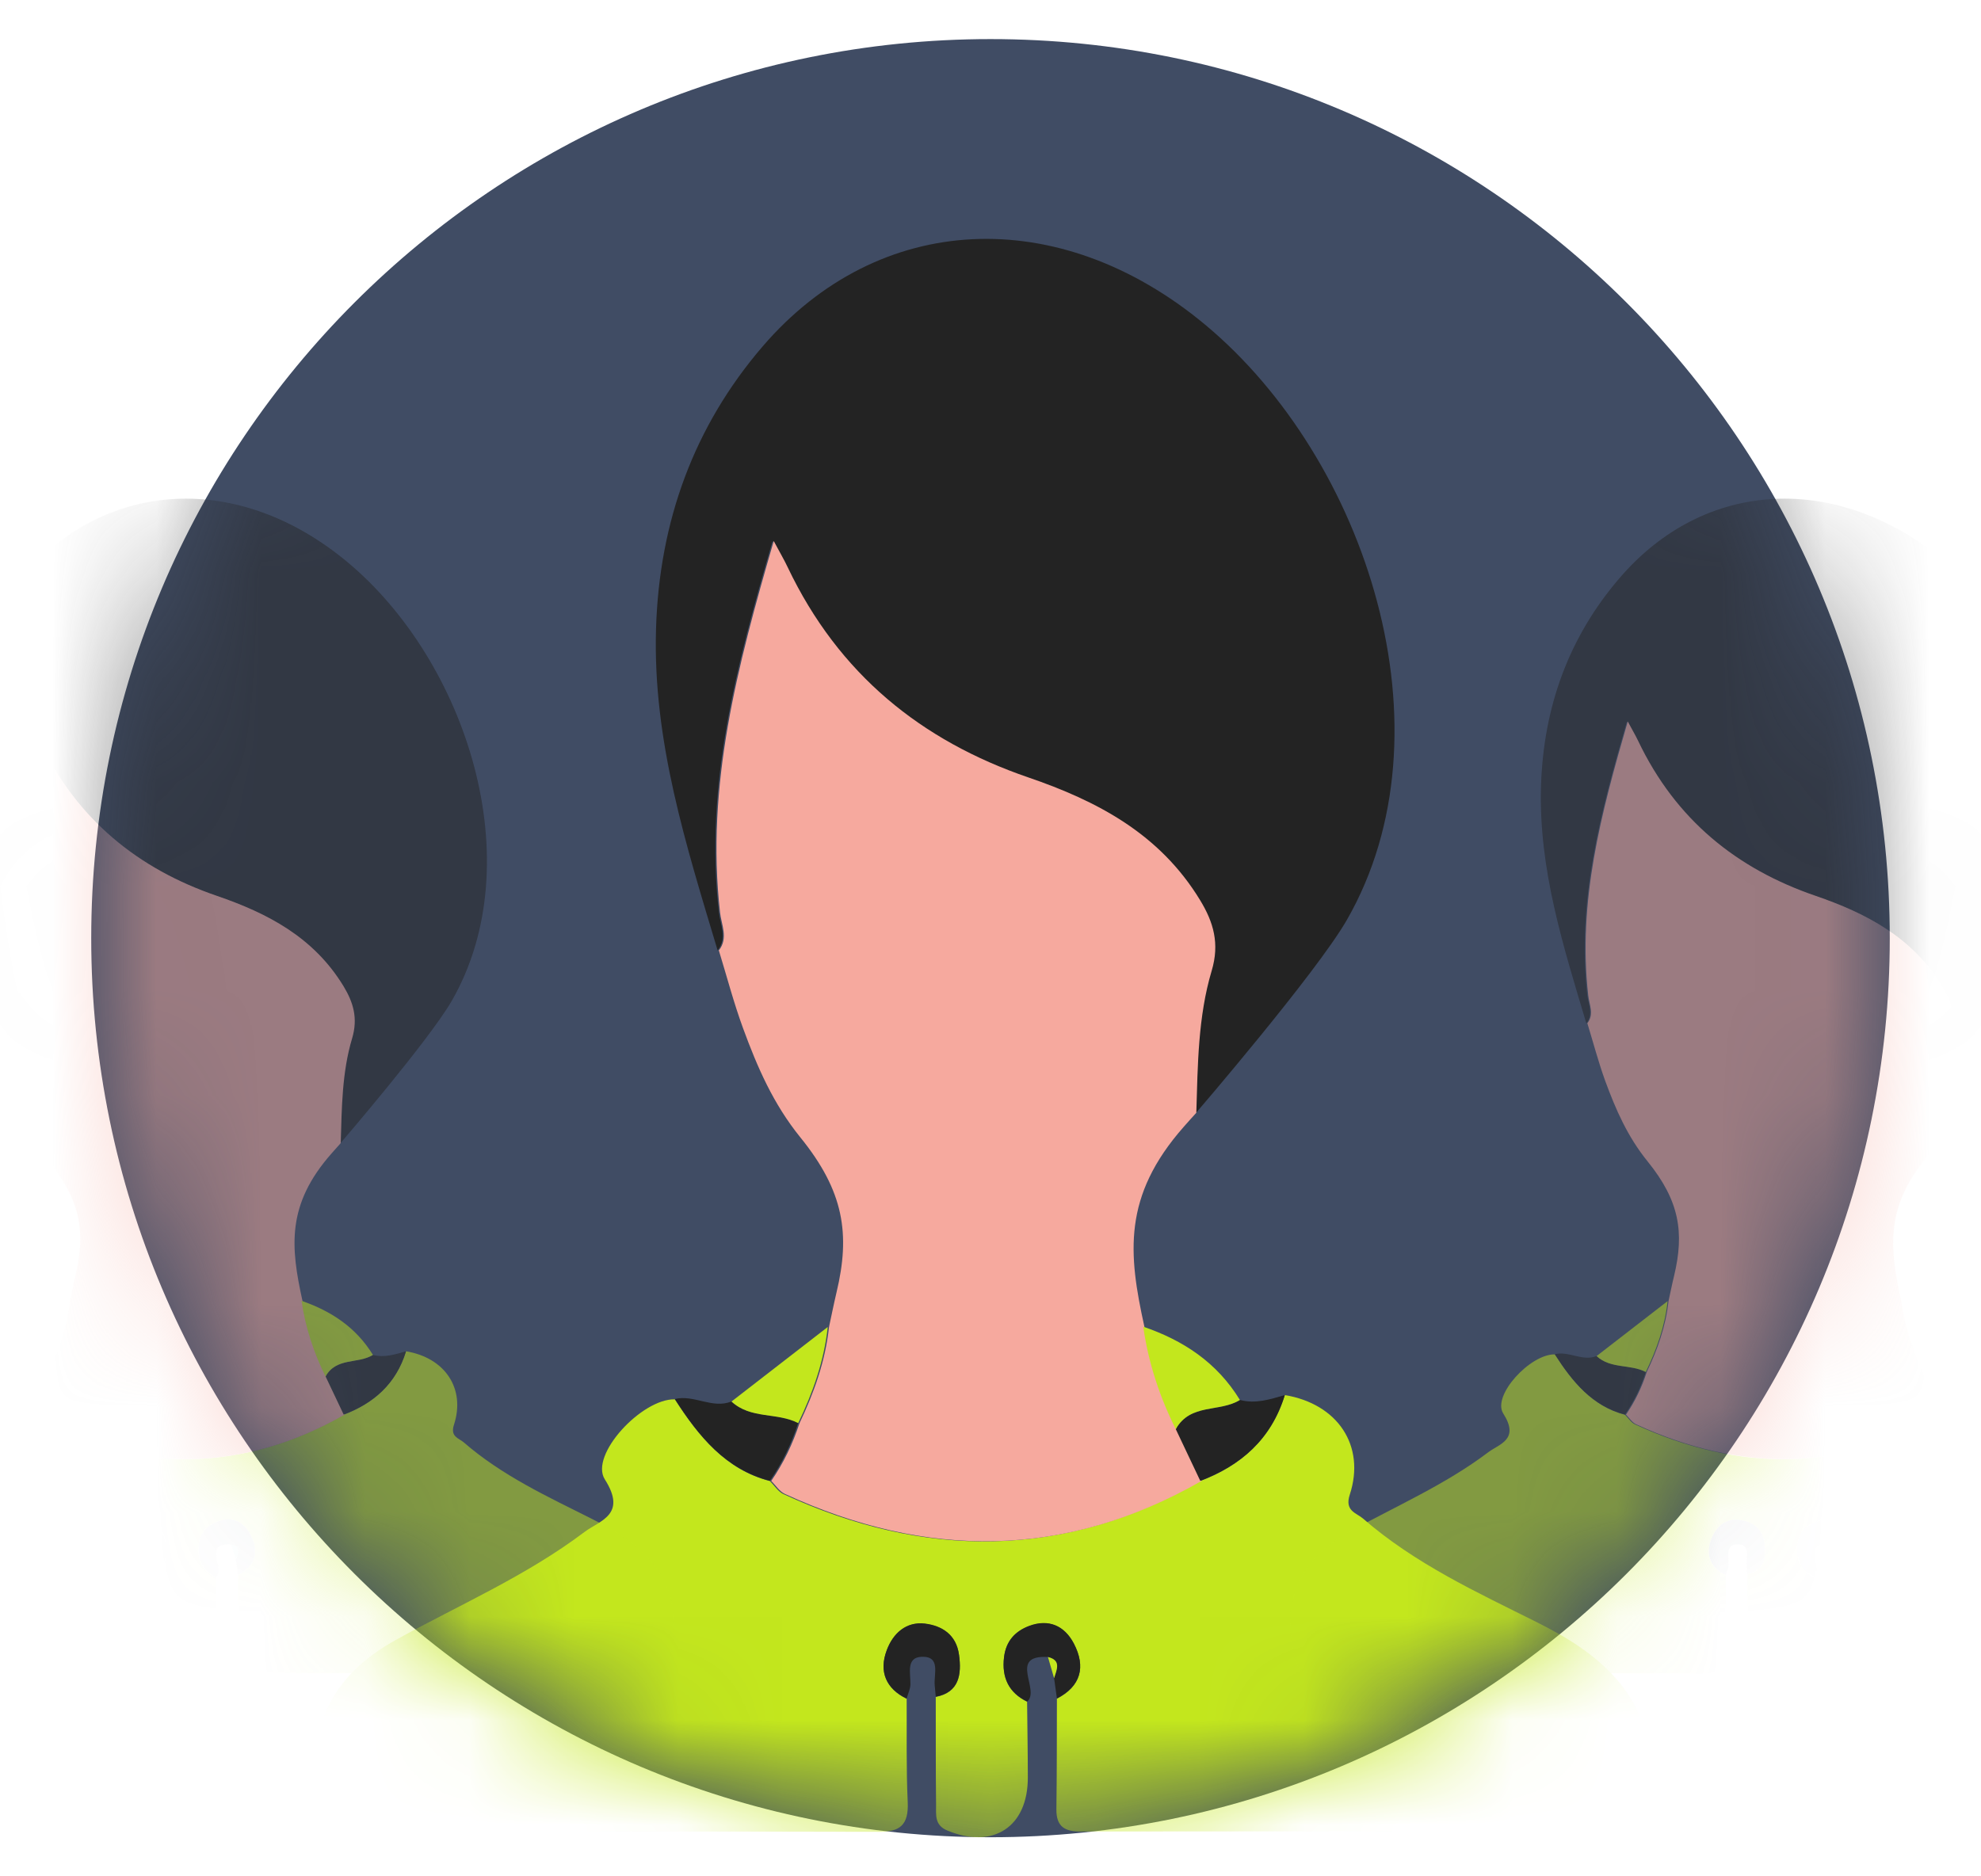 <svg width="19" height="18" viewBox="0 0 19 18" fill="none" xmlns="http://www.w3.org/2000/svg">
<path d="M9.5 17.625C14.264 17.625 18.125 13.764 18.125 9C18.125 4.237 14.264 0.375 9.5 0.375C4.737 0.375 0.875 4.237 0.875 9C0.875 13.764 4.737 17.625 9.5 17.625Z" fill="#404C64"/>
<mask id="mask0_4_529" style="mask-type:alpha" maskUnits="userSpaceOnUse" x="0" y="0" width="19" height="18">
<path d="M9.5 17.554C14.224 17.554 18.054 13.724 18.054 9C18.054 4.276 14.224 0.446 9.5 0.446C4.776 0.446 0.946 4.276 0.946 9C0.946 13.724 4.776 17.554 9.5 17.554Z" fill="#CBDFDF"/>
</mask>
<g mask="url(#mask0_4_529)">
<path d="M12.322 13.383C12.83 13.467 13.099 13.869 12.946 14.338C12.894 14.495 13.009 14.513 13.072 14.567C13.571 15.001 14.159 15.272 14.738 15.561C15.023 15.704 15.294 15.866 15.511 16.116C15.828 16.481 15.853 16.908 15.764 17.365C15.734 17.518 15.656 17.571 15.512 17.57C13.795 17.567 12.078 17.568 10.361 17.57C10.217 17.57 10.13 17.527 10.132 17.357C10.137 17.003 10.136 16.649 10.137 16.296C10.365 16.178 10.417 15.993 10.3 15.768C10.209 15.596 10.057 15.53 9.872 15.599C9.738 15.648 9.649 15.742 9.63 15.897C9.606 16.095 9.677 16.24 9.851 16.325C9.853 16.566 9.858 16.809 9.858 17.05C9.86 17.526 9.526 17.743 9.087 17.561C8.96 17.509 8.979 17.408 8.978 17.311C8.974 16.967 8.976 16.624 8.975 16.279C9.199 16.237 9.224 16.065 9.198 15.876C9.172 15.684 9.035 15.597 8.87 15.577C8.691 15.556 8.565 15.671 8.505 15.832C8.428 16.038 8.499 16.202 8.696 16.297C8.698 16.627 8.691 16.959 8.706 17.289C8.716 17.509 8.63 17.574 8.431 17.573C6.738 17.569 5.044 17.57 3.351 17.573C3.192 17.573 3.121 17.52 3.082 17.346C2.92 16.627 3.142 16.095 3.795 15.733C4.404 15.396 5.045 15.12 5.608 14.695C5.752 14.587 6.017 14.532 5.801 14.192C5.652 13.958 6.156 13.416 6.473 13.424C6.702 13.781 6.962 14.099 7.384 14.208C7.427 14.25 7.463 14.31 7.514 14.333C8.865 14.956 10.199 14.96 11.511 14.208C11.898 14.061 12.191 13.811 12.322 13.385V13.383Z" fill="#C3E71D"/>
<path d="M11.463 10.675C11.477 10.217 11.479 9.753 11.61 9.314C11.69 9.051 11.627 8.845 11.499 8.635C11.11 7.995 10.508 7.683 9.852 7.459C8.828 7.107 8.033 6.469 7.544 5.442C7.513 5.376 7.476 5.313 7.41 5.19C7.06 6.394 6.757 7.537 6.895 8.753C6.909 8.874 6.977 9 6.883 9.118C6.582 8.112 6.26 7.11 6.292 6.033C6.323 5.001 6.656 4.091 7.313 3.325C8.427 2.027 10.155 1.946 11.559 3.115C13.108 4.405 13.956 7.015 12.918 8.825C12.623 9.337 11.472 10.675 11.472 10.675" fill="#232323"/>
<path d="M6.894 9.118C6.988 9 6.919 8.873 6.906 8.753C6.768 7.537 7.071 6.395 7.421 5.19C7.487 5.313 7.524 5.376 7.555 5.442C8.044 6.469 8.839 7.107 9.863 7.458C10.519 7.683 11.121 7.995 11.51 8.635C11.638 8.845 11.7 9.051 11.621 9.314C11.49 9.753 11.488 10.216 11.474 10.675C11.434 10.72 11.391 10.766 11.354 10.809C10.766 11.476 10.821 12.026 10.976 12.727C11.026 13.074 11.134 13.4 11.288 13.71C11.367 13.876 11.445 14.041 11.524 14.207C10.212 14.959 8.877 14.954 7.527 14.331C7.476 14.308 7.44 14.249 7.397 14.207C7.514 14.037 7.603 13.852 7.668 13.653C7.807 13.361 7.916 13.058 7.951 12.731C7.975 12.62 7.997 12.509 8.023 12.399C8.157 11.839 8.095 11.428 7.677 10.912C7.417 10.591 7.264 10.239 7.126 9.862C7.037 9.619 6.971 9.367 6.895 9.119L6.894 9.118Z" fill="#F6A99E"/>
<path d="M7.655 13.652C7.591 13.851 7.502 14.036 7.384 14.206C6.961 14.097 6.701 13.779 6.472 13.421C6.655 13.376 6.83 13.518 7.015 13.445C7.199 13.615 7.452 13.546 7.655 13.652Z" fill="#232323"/>
<path d="M11.512 14.206C11.434 14.041 11.355 13.876 11.277 13.71C11.417 13.459 11.698 13.551 11.893 13.43C12.041 13.47 12.182 13.424 12.323 13.383C12.192 13.809 11.899 14.059 11.512 14.206Z" fill="#232323"/>
<path d="M7.939 12.73C7.904 13.057 7.796 13.36 7.656 13.652C7.454 13.547 7.2 13.616 7.016 13.445" fill="#C3E71D"/>
<path d="M11.892 13.43C11.698 13.551 11.417 13.459 11.277 13.71C11.122 13.4 11.014 13.073 10.965 12.727C11.345 12.857 11.671 13.068 11.892 13.43Z" fill="#C3E71D"/>
<path d="M8.696 16.295C8.499 16.2 8.427 16.036 8.505 15.83C8.565 15.668 8.691 15.554 8.87 15.575C9.035 15.595 9.172 15.681 9.198 15.874C9.224 16.064 9.199 16.234 8.975 16.277C8.972 16.24 8.968 16.204 8.965 16.168C8.955 16.058 9.026 15.886 8.838 15.894C8.69 15.901 8.733 16.049 8.732 16.155C8.732 16.202 8.708 16.248 8.696 16.294V16.295Z" fill="#232323"/>
<path d="M9.851 16.323C9.676 16.238 9.606 16.094 9.63 15.896C9.649 15.741 9.738 15.647 9.872 15.597C10.057 15.528 10.209 15.594 10.299 15.766C10.417 15.991 10.365 16.177 10.137 16.294C10.128 16.229 10.119 16.164 10.11 16.099C10.135 16.017 10.182 15.928 10.051 15.896C9.665 15.873 9.981 16.213 9.852 16.323H9.851Z" fill="#232323"/>
<path d="M10.051 15.896C10.182 15.928 10.135 16.017 10.11 16.099C10.09 16.031 10.07 15.964 10.051 15.896Z" fill="#C3E71D"/>
<g opacity="0.5">
<path d="M19.227 12.963C19.601 13.025 19.8 13.321 19.687 13.668C19.649 13.783 19.734 13.796 19.78 13.836C20.148 14.156 20.582 14.356 21.009 14.57C21.219 14.675 21.419 14.795 21.579 14.979C21.812 15.248 21.831 15.563 21.765 15.9C21.743 16.013 21.686 16.052 21.58 16.051C20.313 16.049 19.047 16.05 17.78 16.051C17.675 16.051 17.61 16.019 17.612 15.894C17.615 15.633 17.615 15.372 17.616 15.111C17.784 15.025 17.822 14.888 17.735 14.722C17.669 14.595 17.557 14.546 17.42 14.597C17.322 14.634 17.256 14.703 17.242 14.817C17.224 14.963 17.276 15.07 17.405 15.133C17.406 15.311 17.409 15.49 17.41 15.668C17.411 16.019 17.165 16.178 16.841 16.045C16.748 16.006 16.761 15.931 16.761 15.86C16.758 15.606 16.759 15.353 16.759 15.099C16.924 15.068 16.942 14.941 16.923 14.802C16.904 14.66 16.802 14.596 16.681 14.582C16.549 14.566 16.456 14.65 16.412 14.769C16.355 14.922 16.408 15.042 16.553 15.112C16.554 15.356 16.549 15.6 16.56 15.844C16.568 16.006 16.504 16.054 16.358 16.054C15.109 16.05 13.859 16.051 12.611 16.054C12.494 16.054 12.441 16.014 12.412 15.886C12.293 15.356 12.457 14.963 12.938 14.697C13.388 14.448 13.861 14.244 14.275 13.931C14.382 13.851 14.577 13.81 14.418 13.56C14.308 13.387 14.679 12.987 14.913 12.993C15.082 13.257 15.274 13.491 15.585 13.572C15.617 13.603 15.644 13.647 15.681 13.664C16.678 14.123 17.661 14.126 18.629 13.572C18.915 13.463 19.13 13.279 19.227 12.965V12.963Z" fill="#C3E71D"/>
<path d="M18.593 10.966C18.603 10.628 18.605 10.286 18.702 9.962C18.76 9.768 18.714 9.617 18.62 9.461C18.333 8.989 17.889 8.76 17.405 8.594C16.65 8.335 16.064 7.864 15.703 7.106C15.68 7.058 15.653 7.012 15.604 6.921C15.346 7.809 15.123 8.651 15.224 9.549C15.235 9.638 15.285 9.731 15.215 9.818C14.994 9.076 14.756 8.337 14.78 7.542C14.803 6.782 15.048 6.11 15.533 5.546C16.354 4.588 17.628 4.529 18.664 5.391C19.806 6.342 20.432 8.267 19.666 9.601C19.449 9.979 18.599 10.966 18.599 10.966" fill="#232323"/>
<path d="M15.223 9.818C15.293 9.731 15.242 9.637 15.233 9.549C15.131 8.651 15.354 7.809 15.612 6.921C15.661 7.012 15.688 7.058 15.711 7.106C16.072 7.864 16.658 8.335 17.414 8.594C17.897 8.76 18.341 8.989 18.628 9.461C18.723 9.617 18.768 9.768 18.71 9.962C18.613 10.286 18.612 10.628 18.601 10.966C18.572 10.999 18.54 11.034 18.513 11.065C18.079 11.557 18.12 11.963 18.235 12.479C18.271 12.735 18.351 12.976 18.465 13.205C18.523 13.326 18.581 13.448 18.638 13.571C17.671 14.125 16.686 14.122 15.691 13.663C15.653 13.645 15.626 13.602 15.595 13.571C15.681 13.445 15.747 13.309 15.794 13.162C15.897 12.947 15.977 12.723 16.003 12.482C16.021 12.4 16.037 12.318 16.057 12.237C16.155 11.825 16.11 11.521 15.802 11.141C15.61 10.904 15.497 10.645 15.395 10.367C15.33 10.187 15.281 10.001 15.225 9.818L15.223 9.818Z" fill="#F6A99E"/>
<path d="M15.785 13.162C15.738 13.308 15.672 13.445 15.585 13.57C15.273 13.489 15.081 13.255 14.912 12.991C15.047 12.958 15.177 13.063 15.313 13.009C15.449 13.134 15.635 13.083 15.785 13.162Z" fill="#232323"/>
<path d="M15.994 12.482C15.969 12.723 15.889 12.946 15.785 13.162C15.636 13.084 15.449 13.135 15.313 13.009" fill="#C3E71D"/>
<path d="M16.553 15.111C16.408 15.041 16.355 14.92 16.412 14.768C16.456 14.649 16.549 14.564 16.681 14.58C16.802 14.595 16.904 14.658 16.923 14.8C16.942 14.94 16.924 15.066 16.759 15.098C16.756 15.07 16.754 15.044 16.752 15.017C16.744 14.936 16.796 14.809 16.658 14.815C16.548 14.82 16.58 14.93 16.579 15.008C16.579 15.042 16.562 15.076 16.553 15.11V15.111Z" fill="#6E7880"/>
<path d="M17.405 15.132C17.276 15.069 17.224 14.962 17.242 14.816C17.256 14.702 17.322 14.633 17.42 14.596C17.557 14.545 17.668 14.594 17.735 14.721C17.822 14.887 17.784 15.024 17.616 15.11C17.609 15.062 17.602 15.014 17.596 14.966C17.614 14.906 17.649 14.84 17.552 14.816C17.267 14.8 17.501 15.05 17.405 15.132H17.405Z" fill="#6E7880"/>
<path d="M17.552 14.816C17.648 14.84 17.614 14.906 17.595 14.966C17.581 14.916 17.566 14.866 17.552 14.816Z" fill="#7FD6DE"/>
</g>
<g opacity="0.5">
<path d="M3.894 12.963C4.268 13.025 4.467 13.321 4.354 13.668C4.316 13.783 4.4 13.796 4.447 13.836C4.815 14.156 5.249 14.356 5.675 14.57C5.886 14.675 6.086 14.795 6.245 14.979C6.479 15.248 6.498 15.563 6.432 15.9C6.41 16.013 6.353 16.052 6.246 16.051C4.98 16.049 3.714 16.05 2.447 16.051C2.342 16.051 2.277 16.019 2.278 15.894C2.282 15.633 2.281 15.372 2.283 15.111C2.45 15.025 2.489 14.888 2.402 14.722C2.336 14.595 2.224 14.546 2.087 14.597C1.988 14.634 1.922 14.703 1.908 14.817C1.891 14.963 1.943 15.07 2.071 15.133C2.073 15.311 2.076 15.49 2.077 15.668C2.078 16.019 1.832 16.178 1.508 16.045C1.414 16.006 1.428 15.931 1.427 15.86C1.425 15.606 1.426 15.353 1.425 15.099C1.59 15.068 1.609 14.941 1.59 14.802C1.57 14.66 1.469 14.596 1.347 14.582C1.216 14.566 1.123 14.65 1.078 14.769C1.021 14.922 1.075 15.042 1.219 15.112C1.221 15.356 1.216 15.6 1.227 15.844C1.234 16.006 1.171 16.054 1.024 16.054C-0.225 16.05 -1.474 16.051 -2.723 16.054C-2.84 16.054 -2.892 16.014 -2.921 15.886C-3.04 15.356 -2.877 14.963 -2.395 14.697C-1.946 14.448 -1.473 14.244 -1.058 13.931C-0.952 13.851 -0.757 13.81 -0.916 13.56C-1.026 13.387 -0.654 12.987 -0.42 12.993C-0.251 13.257 -0.059 13.491 0.252 13.572C0.284 13.603 0.31 13.647 0.348 13.664C1.344 14.123 2.328 14.126 3.296 13.572C3.581 13.463 3.797 13.279 3.894 12.965V12.963Z" fill="#C3E71D"/>
<path d="M3.26 10.966C3.27 10.628 3.272 10.286 3.369 9.962C3.427 9.768 3.381 9.617 3.287 9.461C3 8.989 2.556 8.76 2.072 8.594C1.317 8.335 0.731 7.864 0.37 7.106C0.347 7.058 0.319 7.012 0.271 6.921C0.013 7.809 -0.21 8.651 -0.109 9.549C-0.099 9.638 -0.048 9.731 -0.118 9.818C-0.34 9.076 -0.577 8.337 -0.554 7.542C-0.53 6.782 -0.285 6.11 0.199 5.546C1.021 4.588 2.295 4.529 3.331 5.391C4.473 6.342 5.099 8.267 4.333 9.601C4.115 9.979 3.266 10.966 3.266 10.966" fill="#232323"/>
<path d="M-0.11 9.818C-0.04 9.731 -0.091 9.637 -0.101 9.549C-0.202 8.651 0.021 7.809 0.279 6.921C0.328 7.012 0.355 7.058 0.378 7.106C0.739 7.864 1.325 8.335 2.08 8.594C2.564 8.76 3.008 8.989 3.295 9.461C3.389 9.617 3.435 9.768 3.377 9.962C3.28 10.286 3.278 10.628 3.268 10.966C3.239 10.999 3.207 11.034 3.18 11.065C2.746 11.557 2.787 11.963 2.901 12.479C2.938 12.735 3.018 12.976 3.131 13.205C3.189 13.326 3.247 13.448 3.305 13.571C2.337 14.125 1.353 14.122 0.357 13.663C0.32 13.645 0.293 13.602 0.261 13.571C0.348 13.445 0.413 13.309 0.461 13.162C0.564 12.947 0.644 12.723 0.67 12.482C0.687 12.4 0.704 12.318 0.723 12.237C0.822 11.825 0.776 11.521 0.468 11.141C0.276 10.904 0.164 10.645 0.062 10.367C-0.004 10.187 -0.052 10.001 -0.109 9.818L-0.11 9.818Z" fill="#F6A99E"/>
<path d="M3.296 13.57C3.238 13.448 3.181 13.326 3.123 13.205C3.226 13.019 3.434 13.087 3.577 12.998C3.687 13.027 3.79 12.993 3.894 12.963C3.798 13.277 3.582 13.462 3.296 13.57Z" fill="#232323"/>
<path d="M3.577 12.998C3.433 13.087 3.226 13.019 3.122 13.205C3.009 12.976 2.929 12.735 2.892 12.479C3.173 12.576 3.413 12.731 3.577 12.998Z" fill="#C3E71D"/>
<path d="M1.219 15.111C1.075 15.041 1.021 14.92 1.078 14.768C1.123 14.649 1.216 14.564 1.347 14.58C1.469 14.595 1.57 14.658 1.59 14.8C1.609 14.94 1.59 15.066 1.425 15.098C1.423 15.07 1.42 15.044 1.418 15.017C1.411 14.936 1.463 14.809 1.324 14.815C1.215 14.82 1.247 14.93 1.246 15.008C1.246 15.042 1.228 15.076 1.219 15.11V15.111Z" fill="#6E7880"/>
<path d="M2.071 15.132C1.943 15.069 1.891 14.962 1.908 14.816C1.922 14.702 1.988 14.633 2.087 14.596C2.224 14.545 2.335 14.594 2.402 14.721C2.489 14.887 2.45 15.024 2.283 15.11C2.276 15.062 2.269 15.014 2.262 14.966C2.281 14.906 2.315 14.84 2.219 14.816C1.934 14.8 2.167 15.05 2.072 15.132H2.071Z" fill="#6E7880"/>
<path d="M2.218 14.816C2.315 14.84 2.281 14.906 2.262 14.966C2.247 14.916 2.233 14.866 2.218 14.816Z" fill="#7FD6DE"/>
</g>
</g>
</svg>
